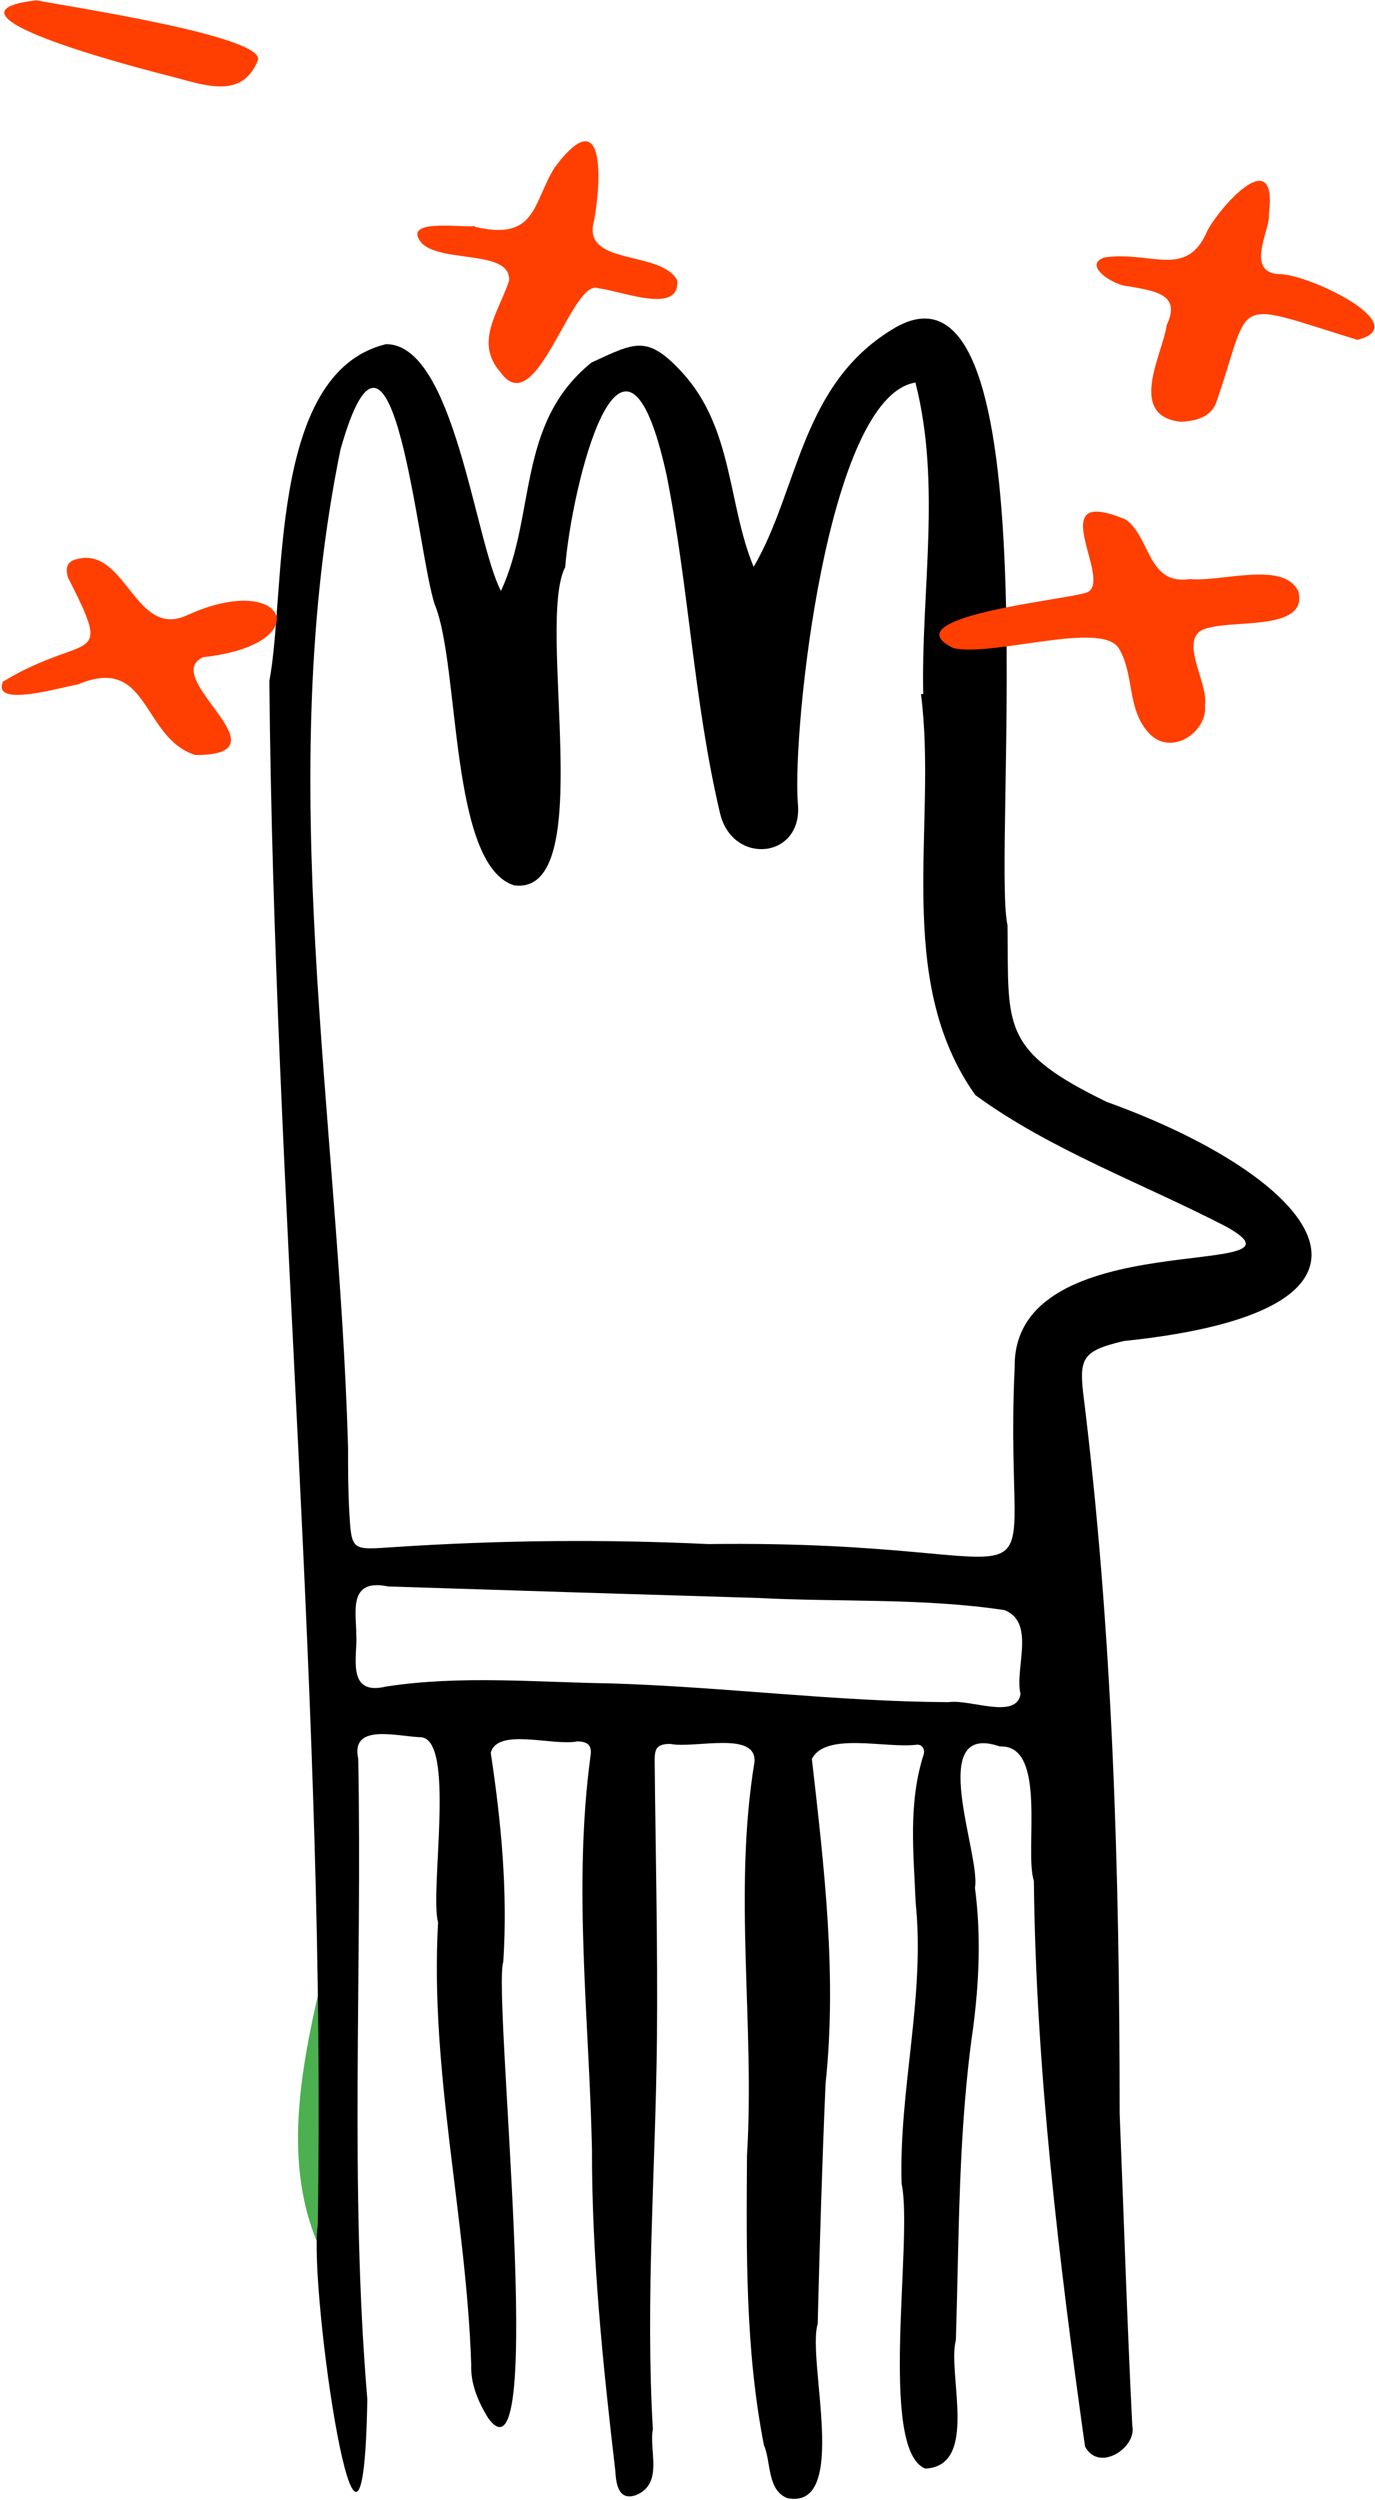 <svg width="405" height="736" viewBox="0 0 405 736" fill="none" xmlns="http://www.w3.org/2000/svg">
<path fill-rule="evenodd" clip-rule="evenodd" d="M99.614 561.918V671.576C77.46 638.667 91.754 597.393 99.614 561.918" fill="#4CAF50"/>
<path fill-rule="evenodd" clip-rule="evenodd" d="M104.936 481.373H104.957C105.327 487.427 101.873 499.379 113.705 496.494C135.688 493.139 157.791 495.237 179.843 495.57C213.112 496.577 246.098 500.931 279.438 501.093C285.67 500.132 299.345 506.325 300.6 498.711C298.764 491.372 305.169 477.612 295.868 473.997C271.916 470.379 247.337 471.681 223.112 470.411C186.836 469.328 150.562 468.208 114.291 467.028C102.334 464.563 105 474.794 104.936 481.373M271.271 204.321L271.93 204.31C271.287 173.882 277.312 142.593 269.633 112.618C243.534 116.819 233.345 214.842 234.996 236.464C236.705 252.838 215.719 254.979 212.064 239.336C204.321 206.481 202.923 172.965 196.363 139.962C183.322 80.408 168.204 144.216 166.489 166.911C157.729 183.861 176.484 263.815 151.444 260.647C132.364 254.622 135.506 196.391 128.124 178.13C123.056 164.088 115.836 77.164 100.291 132.331C80.403 229.584 99.754 328.324 102.518 426.097C102.519 432.54 102.52 438.991 102.901 445.422C103.576 456.799 103.701 456.24 116.163 455.443C146.956 453.399 177.829 453.105 208.66 454.552C319.854 453.138 295.169 481.147 298.863 402.612C298.16 359.278 390.565 377.403 361.155 361.092C336.506 348.353 309.202 338.445 287.278 322.371C262.928 288.103 276.204 242.835 271.271 204.321M147.556 173.964C157.994 151.435 152.048 124.664 174.212 106.733C187.061 100.828 190.588 98.409 200.972 109.689C216.027 126.131 214.347 148.58 221.986 166.864C235.335 144.176 235.76 112.628 263.88 96.333C310.282 70.269 292.056 251.118 296.754 272.387C297.174 302.047 294.303 309.005 325.99 324.39C386.673 346.194 421.9 385.383 330.942 394.787C319.275 397.585 317.883 399.579 319.011 409.815C327.799 480.34 329.768 551.283 329.789 622.139C331.034 652.805 331.971 683.453 333.512 714.108C334.902 720.584 323.654 727.935 319.589 720.221C311.878 665.429 305.113 609.005 304.52 553.701C301.636 544.888 308.636 513.485 294.498 514.13C272.457 506.565 288.977 546.176 287.167 555.74C288.991 569.537 288.419 583.262 286.623 597.026C282.223 627.51 282.509 658.251 281.549 688.903C278.953 698.684 288.458 726.107 272.482 726.712C258.655 720.95 269.019 659.006 265.564 642.834C264.723 615.175 272.545 587.802 269.71 560.199C269.099 545.489 267.443 530.732 272.11 516.337C272.436 514.846 271.591 513.616 270.163 513.598C261.273 514.838 243.137 509.739 239.137 517.834C242.748 549.584 246.565 581.417 243.17 613.309C242.149 636.891 241.446 660.514 240.848 684.112C237.602 694.739 250.371 739.025 231.916 735.425C225.874 733.064 227.152 724.628 225.02 719.866C219.492 691.721 219.847 662.967 220.024 634.534C222.365 595.972 215.923 557.159 222.209 518.818C223.124 509.359 204.488 514.855 197.386 513.381C193.61 513.423 192.79 514.603 192.826 518.249C193.096 545.535 193.753 572.823 193.496 600.105C193.124 638.46 190.053 676.79 192.299 715.141C191.095 721.452 195.524 731.173 187.335 734.524C181.847 736.459 181.437 730.507 181.234 727.342C177.551 695.881 174.325 664.487 174.362 632.811C173.536 594.198 168.751 555.427 173.932 516.907C174.374 513.94 173.324 512.71 170.062 512.639C162.86 514.087 146.491 508.492 144.549 516.009C147.642 536.415 149.583 556.908 148.244 577.486C145.017 586.98 161.325 736.295 143.749 711.789C140.737 706.898 138.569 701.63 138.797 696.047C137.332 652.513 126.567 609.608 129.032 565.923C126.475 556.692 134.464 511.152 123.635 511.415C116.072 510.985 103.265 507.453 105.519 517.795C106.703 580.622 102.951 643.705 108.196 706.378C106.846 783.771 90.779 673.289 93.6 655.071C96.085 503.329 80.727 352.083 79.335 200.47C84.379 174.095 78.775 109.791 113.688 101.318C133.806 101.213 139.828 159.344 147.556 173.964" fill="black"/>
<path fill-rule="evenodd" clip-rule="evenodd" d="M354.897 207.589C355.918 215.272 344.807 223.264 338.1 215.486C331.894 208.311 334.162 198.806 329.65 191.046C324.963 182.452 292.378 193.493 280.827 190.799C262.064 181.74 312.822 176.648 319.22 174.661C329.805 173.072 305.424 141.853 331.716 153.021C339.037 158.59 338.056 172.328 350.507 170.474C359.876 171.365 378.222 164.983 382.444 174.146C385.224 185.522 364.53 182.519 356.099 184.811C345.888 186.732 356.202 200.994 354.897 207.589" fill="#FF3E02"/>
<path fill-rule="evenodd" clip-rule="evenodd" d="M373.729 63.267C374.292 67.272 366.66 79.929 376.501 80.699C384.661 80.277 417.177 95.716 399.809 100.044C361.622 88.297 369.099 87.238 358.164 118.715C356.499 122.748 352.363 123.985 347.794 124.162C331.831 122.425 342.516 104.131 343.651 95.685C347.903 86.775 340.604 85.675 332.083 84.245C328.072 84.005 318.653 78.109 325.321 75.776C339.214 73.789 349.578 82.311 355.698 67.772C360.35 59.501 376.452 42.249 373.729 63.267" fill="#FF3E02"/>
<path fill-rule="evenodd" clip-rule="evenodd" d="M139.915 66.785C158.008 71.001 156.827 59.916 163.319 49.379C179.384 27.813 176.853 56.821 174.622 66.654C173.251 77.99 194.669 73.891 199.456 82.46C200.525 92.854 182.958 85.605 176.391 84.902C168.498 81.202 158.053 124.661 147.389 109.555C139.632 100.737 146.924 91.797 149.946 82.657C150.602 73.456 130.637 77.499 124.314 71.709C117.938 64.246 135.3 67.001 139.918 66.57C139.917 66.642 139.916 66.713 139.915 66.785" fill="#FF3E02"/>
<path fill-rule="evenodd" clip-rule="evenodd" d="M57.563 222.274C41.676 217.304 44.069 192.521 22.944 201.498C18.416 202.176 -2.599 208.561 0.888 200.649C25.814 185.664 33.633 196.755 19.974 169.914C19.532 168.112 19.23 166.035 21.491 164.956C37.047 159.296 39.304 188.552 55.215 181.078C84.308 167.776 93.942 189.732 59.846 193.462C46.645 199.509 85.734 222.331 57.563 222.274" fill="#FF3E02"/>
<path fill-rule="evenodd" clip-rule="evenodd" d="M10.803 0.093C19.61 1.869 78.631 10.696 75.94 17.806C71.578 28.521 61.995 25.688 51.724 22.842C44.442 21.014 -23.298 3.899 10.803 0.093" fill="#FF3E02"/>
</svg>
